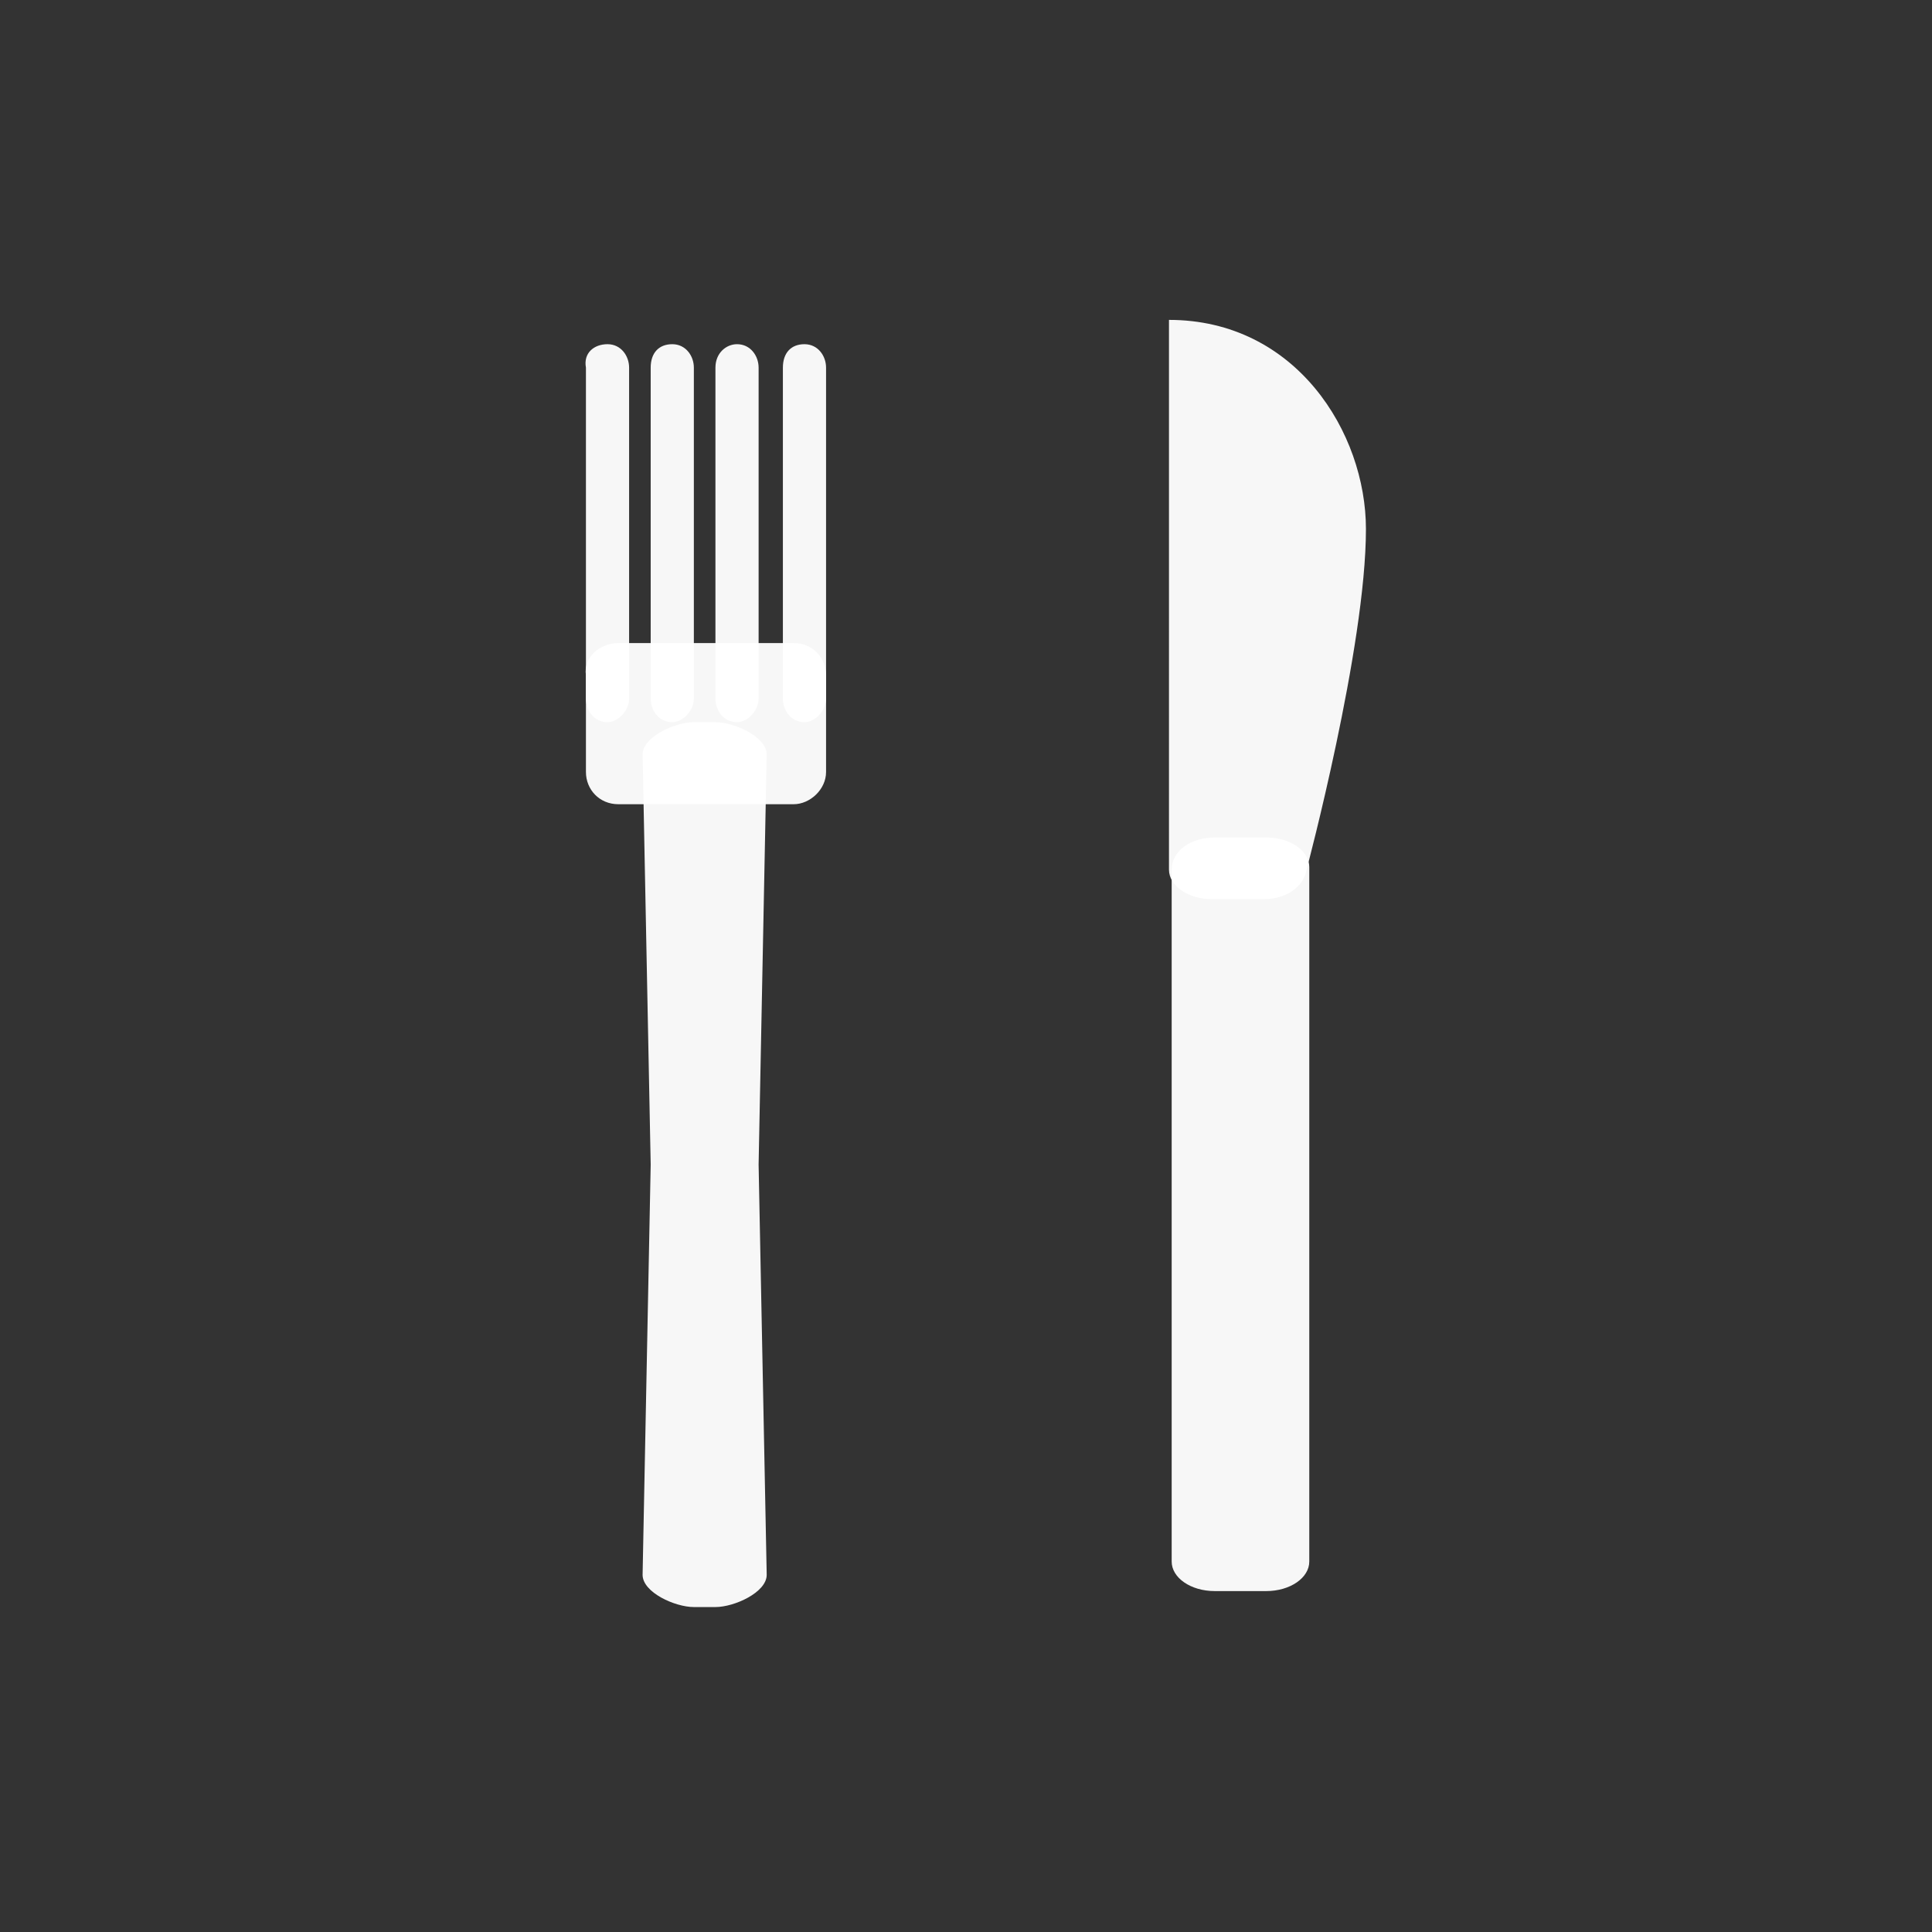 <?xml version="1.0" encoding="utf-8"?>
<!-- Generator: Adobe Illustrator 21.1.0, SVG Export Plug-In . SVG Version: 6.00 Build 0)  -->
<svg version="1.1" id="Camada_1" xmlns="http://www.w3.org/2000/svg" xmlns:xlink="http://www.w3.org/1999/xlink" x="0px" y="0px"
	 viewBox="0 0 200 200" style="enable-background:new 0 0 200 200;" xml:space="preserve">
<rect x="0" y="0" width="200" height="200" fill="#333333" stroke="none"/>
<style type="text/css">
	.st0{opacity:0.96;fill:#FFFFFF;enable-background:new    ;}
	.st1{fill:#4315FF;fill-opacity:0;}
</style>
<g transform="matrix(2.793 0 0 2.793 -1167.7 -79.649)">
	<g transform="translate(7.894 -.24)">
		<g transform="matrix(1 0 0 1.086 -1.996 -36.243)">
			<path class="st0" d="M437.1,71.6L437.1,71.6c0.5,0,0.8,0.4,0.8,0.8v11.3c0,0.4-0.4,0.8-0.8,0.8l0,0c-0.5,0-0.8-0.4-0.8-0.8V72.4
				C436.3,71.9,436.6,71.6,437.1,71.6z"/>
			<path class="st0" d="M435.1,81.8h6.5c0.7,0,1.2,0.5,1.2,1.1v3.3c0,0.6-0.6,1.1-1.2,1.1h-6.5c-0.7,0-1.2-0.5-1.2-1.1v-3.3
				C433.8,82.3,434.4,81.8,435.1,81.8z"/>
			<path class="st0" d="M434.7,71.6L434.7,71.6c0.5,0,0.8,0.4,0.8,0.8v11.3c0,0.4-0.4,0.8-0.8,0.8l0,0c-0.5,0-0.8-0.4-0.8-0.8V72.4
				C433.8,71.9,434.2,71.6,434.7,71.6z"/>
			<path class="st0" d="M439.5,71.6L439.5,71.6c0.5,0,0.8,0.4,0.8,0.8v11.3c0,0.4-0.4,0.8-0.8,0.8l0,0c-0.5,0-0.8-0.4-0.8-0.8V72.4
				C438.7,71.9,439.1,71.6,439.5,71.6z"/>
			<path class="st0" d="M442,71.6L442,71.6c0.5,0,0.8,0.4,0.8,0.8v11.3c0,0.4-0.4,0.8-0.8,0.8l0,0c-0.5,0-0.8-0.4-0.8-0.8V72.4
				C441.2,71.9,441.5,71.6,442,71.6z"/>
			<path class="st0" d="M437.9,84.5h0.8c0.7,0,1.9,0.5,1.9,1.1l-0.3,14l0.3,14c0,0.6-1.2,1.1-1.9,1.1h-0.8c-0.7,0-1.9-0.5-1.9-1.1
				l0.3-14l-0.3-14C436,85,437.2,84.5,437.9,84.5L437.9,84.5z"/>
		</g>
	</g>
	<g transform="matrix(1 0 0 .994 13.808 1.409)">
		<path class="st0" d="M449.3,58.5h1.9c0.9,0,1.6,0.5,1.6,1.1v25.9c0,0.6-0.7,1.1-1.6,1.1h-1.9c-0.9,0-1.6-0.5-1.6-1.1V59.7
			C447.7,59,448.4,58.5,449.3,58.5z"/>
		<path class="st0" d="M454.9,47c0,4.4-2.2,12.7-2.2,12.7c-0.1,0.6-0.7,1.1-1.6,1.1h-1.9c-0.9,0-1.6-0.5-1.6-1.1V39.2
			C452.3,39.2,454.9,43.4,454.9,47L454.9,47z"/>
	</g>
</g>
<rect y="0" class="st1" width="200" height="200"/>
</svg>
